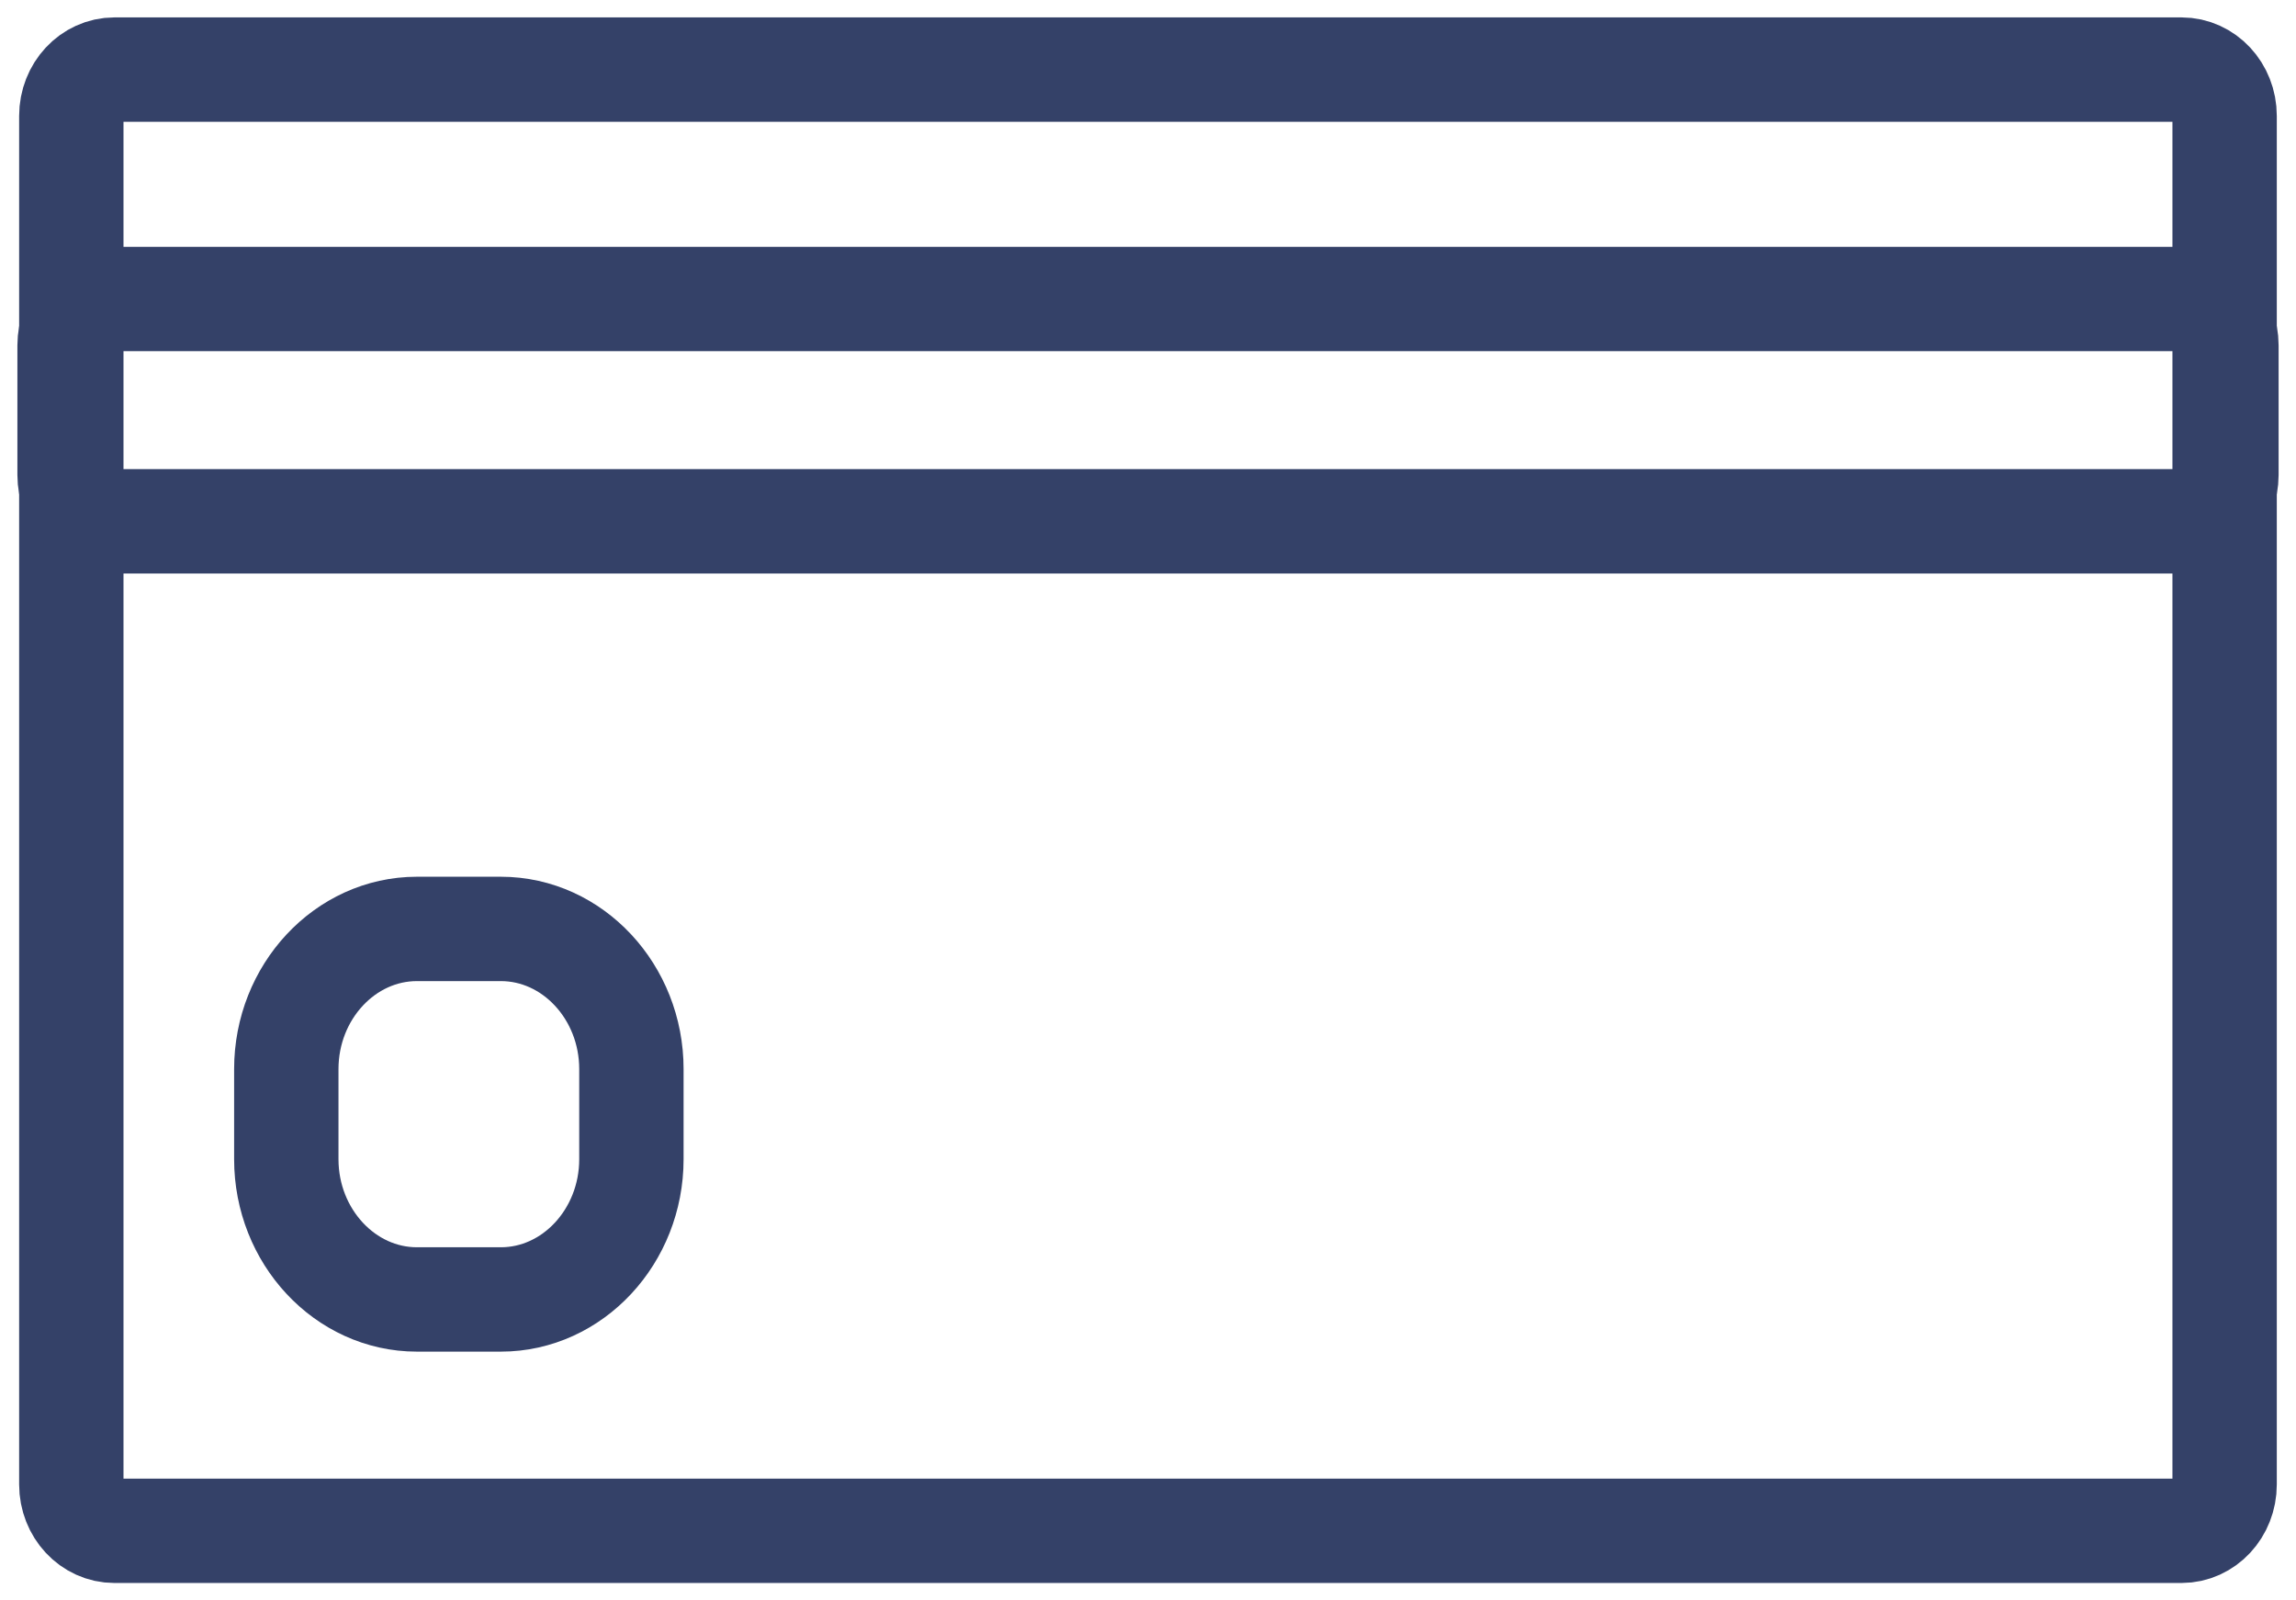 <svg width="33" height="23" viewBox="0 0 33 23" fill="none" xmlns="http://www.w3.org/2000/svg">
<path d="M31.354 22H1.645C1.303 22 1.025 21.702 1.025 21.334V1.666C1.025 1.298 1.303 1 1.645 1H31.354C31.697 1 31.974 1.298 31.974 1.666V21.334C31.974 21.702 31.697 22 31.354 22Z" stroke="#344168" stroke-width="1.5" stroke-miterlimit="10"/>
<path d="M31.38 7.492H1.62C1.278 7.492 1 7.194 1 6.826V4.963C1 4.595 1.278 4.297 1.62 4.297H31.38C31.722 4.297 32 4.595 32 4.963V6.826C32 7.194 31.722 7.492 31.38 7.492Z" stroke="#344168" stroke-width="1.5" stroke-miterlimit="10"/>
<path d="M7.199 18.675H5.992C4.96 18.675 4.115 17.768 4.115 16.66V15.364C4.115 14.256 4.96 13.35 5.992 13.35H7.199C8.231 13.35 9.075 14.256 9.075 15.364V16.66C9.075 17.768 8.231 18.675 7.199 18.675Z" stroke="#344168" stroke-width="1.5" stroke-miterlimit="10" stroke-linecap="round" stroke-linejoin="round"/>
</svg>
